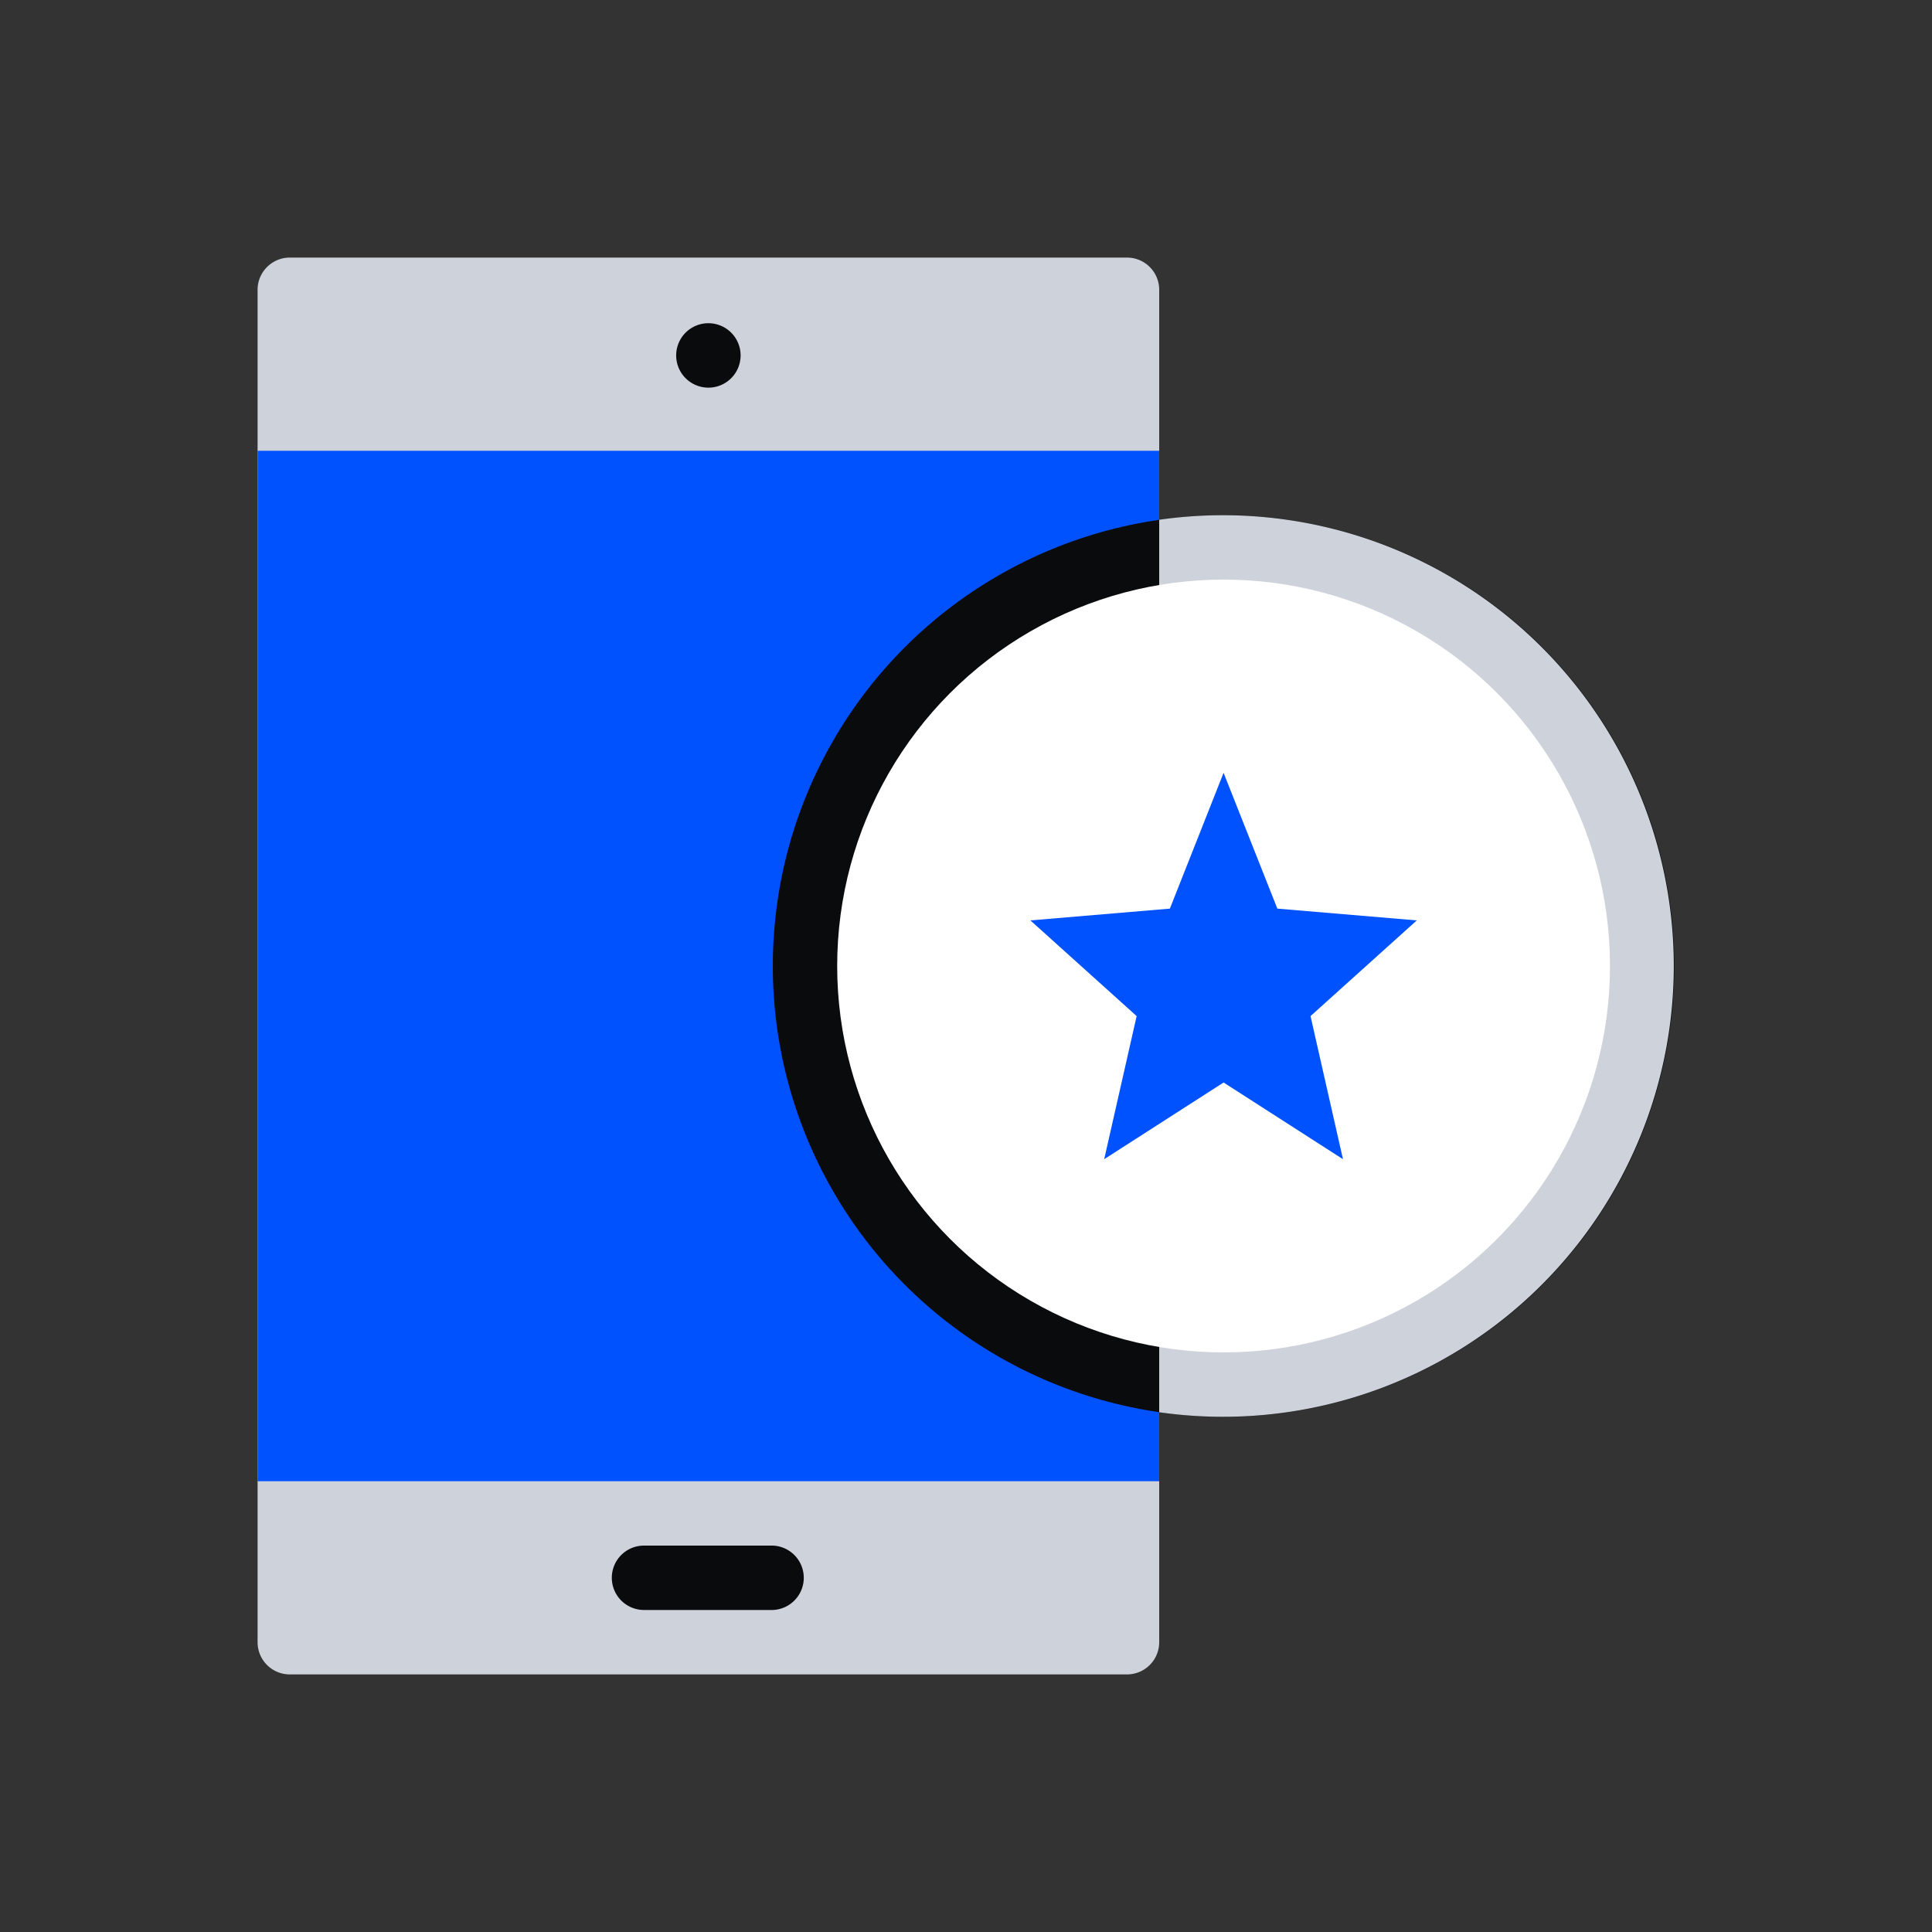 <svg width="40" height="40" fill="none" xmlns="http://www.w3.org/2000/svg"><rect width="100%" height="100%" fill="#333333" stroke="none"/><path d="M5.333 6c0-.368.299-.667.667-.667h17.333c.369 0 .667.299.667.667v28a.667.667 0 01-.667.667H6A.667.667 0 015.333 34V6z" fill="#CED2DB"/><path d="M24 9.333H5.333v21.334H24V9.333z" fill="#0052FF"/><path d="M12.667 32.667c0-.369.298-.667.666-.667H16a.667.667 0 010 1.333h-2.667a.667.667 0 01-.666-.666zm2.666-25.334a.667.667 0 11-1.333 0 .667.667 0 011.333 0z" fill="#0A0B0D"/><circle cx="25.333" cy="20" r="9.333" fill="#0A0B0D"/><path fill-rule="evenodd" clip-rule="evenodd" d="M24 29.239a9.333 9.333 0 100-18.478V29.24z" fill="#CED2DB"/><circle cx="25.333" cy="20" fill="#fff" r="8"/><path d="M25.333 16l1.113 2.812 2.887.244-2.2 1.981.672 2.963-2.472-1.588L22.861 24l.672-2.963-2.2-1.981 2.888-.244L25.333 16z" fill="#0052FF"/></svg>